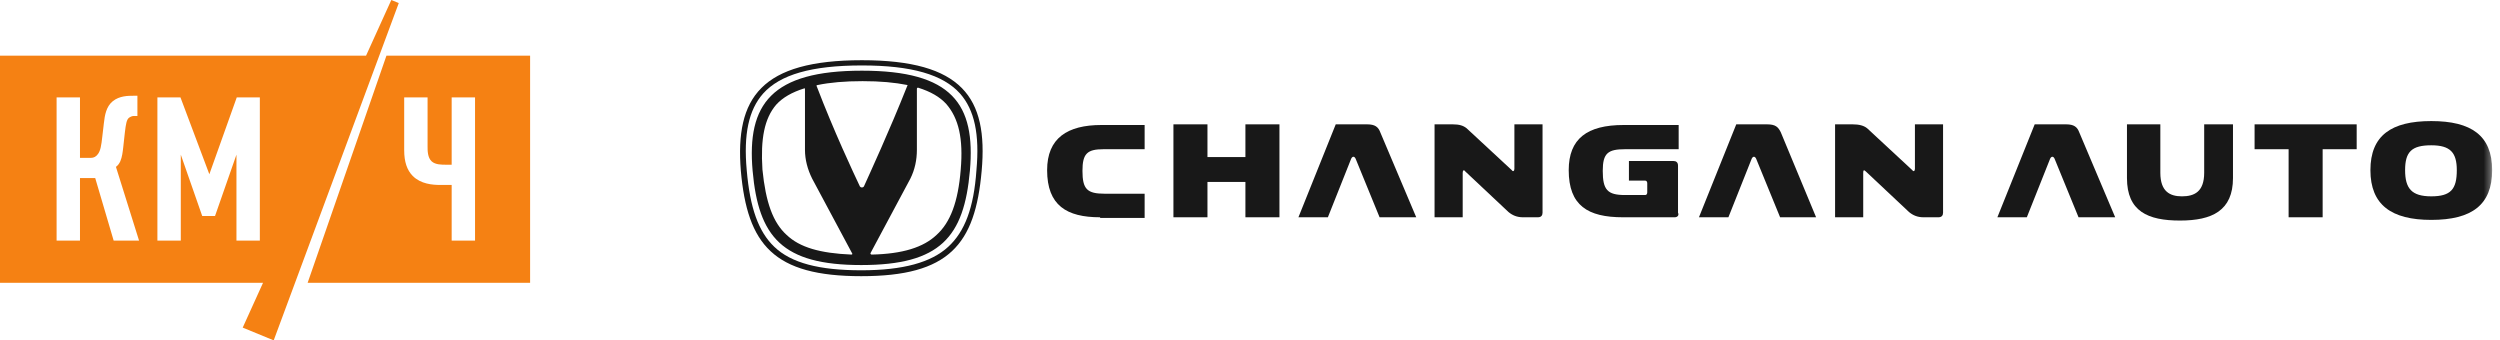 <svg width="382" height="52" viewBox="0 0 382 52" fill="none" xmlns="http://www.w3.org/2000/svg">
<g clip-path="url(#clip0_64_671)">
<path d="M146.7 14.3C148.9 16.8 149.7 20.5 149.2 26C148.8 31.8 147.4 35.4 144.9 37.7C142.3 40.1 138 41.3 131.6 41.3C125.2 41.3 120.9 40.2 118.3 37.7C115.9 35.4 114.6 31.8 114.1 26C113.6 20.5 114.4 16.8 116.6 14.3C119.2 11.4 124 10 131.7 10C139.3 10 144.1 11.4 146.7 14.3ZM131.7 9.2C116.3 9.2 112.3 14.9 113.2 26.1C114.2 37.4 118.2 42.2 131.6 42.2C145 42.2 149 37.4 150 26.1C151 14.9 147 9.2 131.7 9.2Z" fill="#181818"/>
<mask id="mask0_64_671" style="mask-type:luminance" maskUnits="userSpaceOnUse" x="113" y="9" width="268" height="34">
<path d="M113.2 9.4V42.8H380.7V9.4" fill="white"/>
</mask>
<g mask="url(#mask0_64_671)">
<path d="M131.7 10.8C117.9 10.8 114.1 15.9 115 26.1C115.9 36.2 119.5 40.5 131.6 40.5C143.7 40.5 147.3 36.2 148.2 26.1C149.1 15.9 145.5 10.8 131.7 10.8ZM138.6 13.2C135.9 20 132.9 26.5 132 28.5C131.964 28.546 131.919 28.582 131.867 28.608C131.815 28.633 131.758 28.647 131.7 28.647C131.642 28.647 131.585 28.633 131.533 28.608C131.481 28.582 131.435 28.546 131.4 28.5C130.4 26.4 127.4 20 124.8 13.2C124.7 13.1 124.8 13 124.9 13C126.8 12.6 129.1 12.4 131.8 12.4C134.5 12.4 136.7 12.6 138.7 13C138.6 13 138.7 13.1 138.6 13.2ZM116.5 25.9C116.2 21.2 116.8 18.1 118.6 16C119.6 14.9 121 14.1 122.9 13.5C123 13.5 123 13.5 123 13.7V22.9C123 24.4 123.4 25.9 124.1 27.3L130.2 38.7C130.3 38.8 130.2 38.9 130.1 38.9C125.3 38.7 122.2 37.8 120.2 35.9C118.1 34 117 30.9 116.5 25.9ZM146.8 25.9C146.4 30.9 145.2 34 143.1 35.9C141.1 37.8 137.9 38.8 133.2 38.9C133 38.9 133 38.7 133 38.7L139.1 27.3C139.8 25.9 140.1 24.4 140.1 22.9V13.6C140.1 13.4 140.2 13.4 140.3 13.4C142.2 14 143.6 14.8 144.6 15.9C146.5 18.1 147.2 21.2 146.8 25.9Z" fill="#181818"/>
</g>
<mask id="mask1_64_671" style="mask-type:luminance" maskUnits="userSpaceOnUse" x="113" y="9" width="268" height="34">
<path d="M113.2 9.4V42.8H380.7V9.4" fill="white"/>
</mask>
<g mask="url(#mask1_64_671)">
<path d="M168.1 33.2C163 33.2 160 31.4 160 26C160 21.1 163.1 19.1 168.3 19.1H174.9V22.8H168.6C166.1 22.8 165.4 23.5 165.4 26.1C165.4 28.9 166.1 29.6 168.8 29.6H174.9V33.3H168.1V33.2Z" fill="#181818"/>
</g>
<mask id="mask2_64_671" style="mask-type:luminance" maskUnits="userSpaceOnUse" x="113" y="9" width="268" height="34">
<path d="M113.2 9.4V42.8H380.7V9.4" fill="white"/>
</mask>
<g mask="url(#mask2_64_671)">
<path d="M195.5 19V33.2H190.3V27.8H184.5V33.2H179.3V19H184.5V24H190.3V19H195.5Z" fill="#181818"/>
</g>
<mask id="mask3_64_671" style="mask-type:luminance" maskUnits="userSpaceOnUse" x="113" y="9" width="268" height="34">
<path d="M113.2 9.4V42.8H380.7V9.4" fill="white"/>
</mask>
<g mask="url(#mask3_64_671)">
<path d="M198.4 33.2L204.1 19H208.9C210.1 19 210.6 19.4 210.9 20.2L216.4 33.2H210.8L207.2 24.4C207 23.8 206.6 23.8 206.4 24.4L202.9 33.2H198.4Z" fill="#181818"/>
</g>
<mask id="mask4_64_671" style="mask-type:luminance" maskUnits="userSpaceOnUse" x="113" y="9" width="268" height="34">
<path d="M113.2 9.4V42.8H380.7V9.4" fill="white"/>
</mask>
<g mask="url(#mask4_64_671)">
<path d="M230.5 32.4L223.9 26.2C223.7 25.9 223.5 26 223.5 26.4V33.2H219.2V19H222C223 19 223.6 19.2 224.1 19.6L231 26C231.2 26.3 231.4 26.1 231.4 25.8V19H235.7V32.5C235.7 32.9 235.5 33.2 235 33.2H232.7C231.8 33.2 231.1 32.9 230.5 32.4Z" fill="#181818"/>
</g>
<mask id="mask5_64_671" style="mask-type:luminance" maskUnits="userSpaceOnUse" x="113" y="9" width="268" height="34">
<path d="M113.2 9.4V42.8H380.7V9.4" fill="white"/>
</mask>
<g mask="url(#mask5_64_671)">
<path d="M255.9 33.2H248C242.6 33.2 239.7 31.4 239.7 26C239.7 21.2 242.5 19.1 248.1 19.1H256.5V22.8H248.3C245.7 22.8 244.9 23.4 244.9 26.1C244.9 29 245.6 29.8 248.3 29.8H251.4C251.6 29.8 251.7 29.6 251.7 29.4V28C251.7 27.8 251.6 27.6 251.4 27.6H248.9V24.6H255.7C256.1 24.6 256.4 24.8 256.4 25.3V32.5C256.6 32.9 256.3 33.2 255.9 33.2Z" fill="#181818"/>
</g>
<mask id="mask6_64_671" style="mask-type:luminance" maskUnits="userSpaceOnUse" x="113" y="9" width="268" height="34">
<path d="M113.2 9.4V42.8H380.7V9.4" fill="white"/>
</mask>
<g mask="url(#mask6_64_671)">
<path d="M259.6 33.2L265.3 19H270C271.3 19 271.7 19.4 272.1 20.2L277.5 33.2H272L268.4 24.4C268.2 23.8 267.8 23.8 267.6 24.4L264.1 33.2H259.6Z" fill="#181818"/>
</g>
<mask id="mask7_64_671" style="mask-type:luminance" maskUnits="userSpaceOnUse" x="113" y="9" width="268" height="34">
<path d="M113.2 9.4V42.8H380.7V9.4" fill="white"/>
</mask>
<g mask="url(#mask7_64_671)">
<path d="M291.7 32.4L285.1 26.2C284.8 25.9 284.7 26 284.7 26.4V33.2H280.4V19H283.1C284.1 19 284.8 19.2 285.3 19.6L292.2 26C292.4 26.3 292.6 26.1 292.6 25.8V19H296.9V32.5C296.9 32.9 296.7 33.2 296.2 33.2H293.9C293 33.2 292.3 32.9 291.7 32.4Z" fill="#181818"/>
</g>
<mask id="mask8_64_671" style="mask-type:luminance" maskUnits="userSpaceOnUse" x="113" y="9" width="268" height="34">
<path d="M113.2 9.4V42.8H380.7V9.4" fill="white"/>
</mask>
<g mask="url(#mask8_64_671)">
<path d="M305.2 33.2L310.9 19H315.7C316.9 19 317.4 19.4 317.7 20.2L323.2 33.2H317.6L314 24.4C313.8 23.8 313.4 23.8 313.2 24.4L309.7 33.2H305.2Z" fill="#181818"/>
</g>
<mask id="mask9_64_671" style="mask-type:luminance" maskUnits="userSpaceOnUse" x="113" y="9" width="268" height="34">
<path d="M113.2 9.4V42.8H380.7V9.4" fill="white"/>
</mask>
<g mask="url(#mask9_64_671)">
<path d="M341.2 19V27.2C341.2 32.2 338 33.7 333.1 33.7C328.2 33.7 325 32.3 325 27.2V19H330.1V26.4C330.1 29.3 331.6 30 333.4 30C335.3 30 336.8 29.3 336.8 26.4V19H341.2Z" fill="#181818"/>
</g>
<mask id="mask10_64_671" style="mask-type:luminance" maskUnits="userSpaceOnUse" x="113" y="9" width="268" height="34">
<path d="M113.2 9.4V42.8H380.7V9.4" fill="white"/>
</mask>
<g mask="url(#mask10_64_671)">
<path d="M344.5 19H360.1V22.8H354.9V33.2H349.7V22.8H344.5V19Z" fill="#181818"/>
</g>
<mask id="mask11_64_671" style="mask-type:luminance" maskUnits="userSpaceOnUse" x="113" y="9" width="268" height="34">
<path d="M113.2 9.4V42.8H380.7V9.4" fill="white"/>
</mask>
<g mask="url(#mask11_64_671)">
<path d="M380.8 26C380.8 31.3 377.7 33.6 371.5 33.6C365.4 33.6 362.2 31.3 362.2 26C362.2 20.7 365.4 18.5 371.5 18.5C377.6 18.5 380.8 20.7 380.8 26ZM367.5 26C367.5 28.8 368.5 30 371.5 30C374.5 30 375.4 28.9 375.4 26C375.4 23.3 374.4 22.2 371.5 22.2C368.5 22.2 367.5 23.2 367.5 26Z" fill="#181818"/>
</g>
</g>
<path d="M17.367 36.765C17.367 36.765 14.617 27.44 14.55 27.212C14.336 27.212 12.498 27.212 12.221 27.212C12.221 27.52 12.221 36.765 12.221 36.765H8.648V14.878H12.221C12.221 14.878 12.221 23.815 12.221 24.122C12.498 24.122 13.899 24.122 13.899 24.122C14.334 24.122 14.69 23.928 14.962 23.541C15.347 23.031 15.479 22.31 15.643 20.781L15.87 18.842C16.009 17.585 16.228 16.292 17.222 15.472C18.246 14.633 19.611 14.633 20.342 14.633H20.829H20.996V17.722H20.408C20.203 17.722 19.882 17.855 19.679 18.021C19.356 18.301 19.234 18.918 19.084 20.201L18.857 22.265L18.83 22.508C18.746 23.254 18.665 23.957 18.394 24.616L18.393 24.622C18.207 25.033 18.001 25.284 17.715 25.498C17.771 25.679 21.248 36.765 21.248 36.765H17.367ZM39.704 36.765H36.13C36.13 36.765 36.13 24.596 36.13 23.631C35.833 24.485 32.856 33.006 32.856 33.006H30.899C30.899 33.006 27.922 24.481 27.625 23.629C27.625 24.591 27.625 36.765 27.625 36.765H24.051V14.878H27.574C27.574 14.878 31.806 26.14 31.988 26.624C32.162 26.135 36.178 14.878 36.178 14.878H39.538H39.704V36.765ZM59.792 -9.15527e-05L55.935 8.501H0V43.213H40.191L37.086 50.058L41.821 52.007L60.932 0.468L59.792 -9.15527e-05ZM72.586 36.765H69.014C69.014 36.765 69.014 28.567 69.014 28.261C68.736 28.261 67.303 28.261 67.303 28.261C66.073 28.261 64.297 28.118 63.068 26.886C62.187 26 61.76 24.714 61.76 22.957V14.878H65.333V22.359C65.331 23.005 65.33 24.084 65.961 24.658C66.529 25.172 67.469 25.172 68.224 25.169C68.224 25.169 68.799 25.169 69.014 25.169C69.014 24.862 69.014 14.878 69.014 14.878H72.419H72.586V36.765ZM59.051 8.501L47.007 43.213H81V8.501H59.051Z" fill="#F58113"/>
<defs>
<clipPath id="clip0_64_671">
<rect width="268.1" height="33.4" fill="white" transform="translate(113 9)"/>
</clipPath>
</defs>
</svg>

